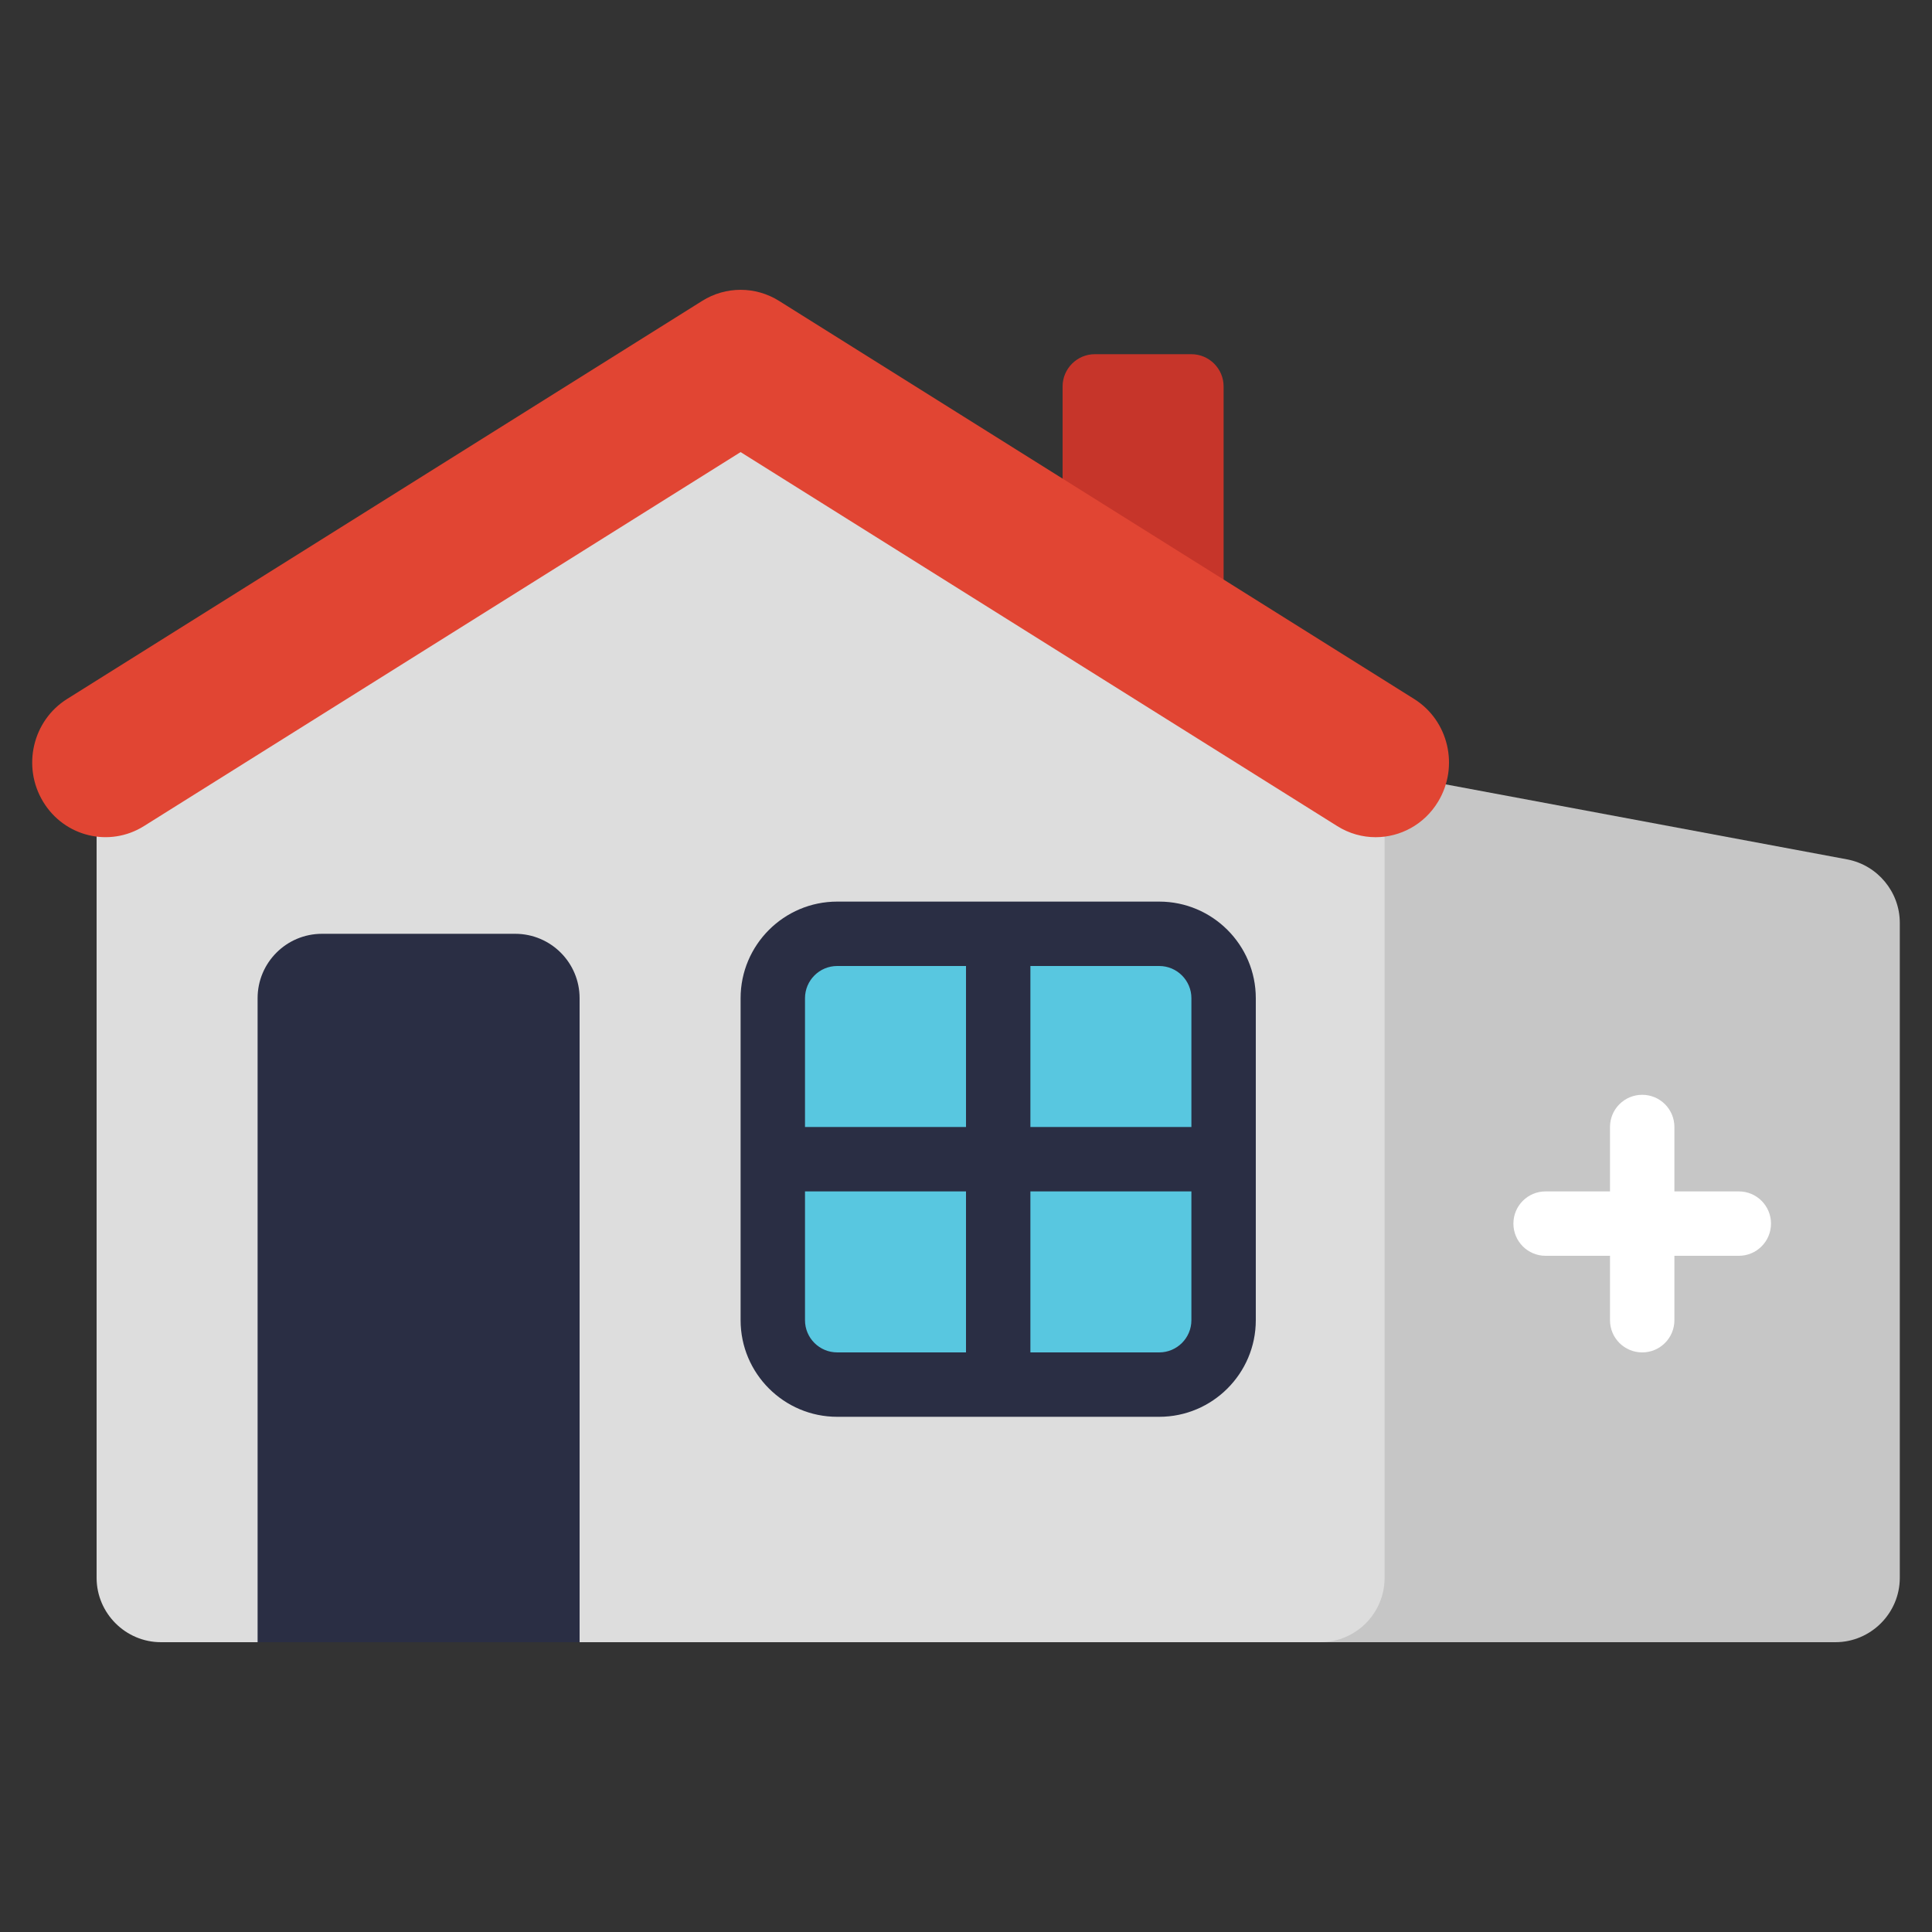 <svg id="Icons" viewBox="0 0 60 60" xmlns="http://www.w3.org/2000/svg"><rect x="0" y="0" width="60" height="60" fill="#333333" stroke="none"/><path d="m44.9 24.36 12.47 2.33c.94.18 1.63 1.01 1.63 1.97v20.34c0 1.1-.9 2-2 2h-16v-27z" fill="#c6c6c6"/><path d="m43 24v25c0 1.105-.895 2-2 2h-36c-1.1 0-2-.9-2-2v-25l20-13z" fill="#ddd"/><path d="m33 16.86v-4.86c0-.55.45-1 1-1h3c.55 0 1 .45 1 1v8z" fill="#c6352a"/><path d="m42.722 26c-.407 0-.819-.111-1.191-.344l-18.531-11.616-18.531 11.616c-1.071.669-2.472.331-3.131-.76-.659-1.09-.325-2.518.746-3.189l19.724-12.363c.731-.458 1.654-.458 2.385 0l19.724 12.363c1.071.671 1.404 2.099.745 3.189-.43.712-1.176 1.104-1.94 1.104z" fill="#e14533"/><path d="m8 51v-20c0-1.105.895-2 2-2h6c1.105 0 2 .895 2 2v20z" fill="#2a2e44"/><rect fill="#58c7e0" height="14" rx="2" width="14" x="24" y="29"/><path d="m36 28h-10c-1.654 0-3 1.346-3 3v10c0 1.654 1.346 3 3 3h10c1.654 0 3-1.346 3-3v-10c0-1.654-1.346-3-3-3zm1 3v4h-5v-5h4c.552 0 1 .449 1 1zm-11-1h4v5h-5v-4c0-.551.448-1 1-1zm-1 11v-4h5v5h-4c-.552 0-1-.448-1-1zm11 1h-4v-5h5v4c0 .552-.448 1-1 1z" fill="#2a2e44"/><path d="m54 37h-2v-2c0-.553-.447-1-1-1s-1 .447-1 1v2h-2c-.553 0-1 .447-1 1s.447 1 1 1h2v2c0 .553.447 1 1 1s1-.447 1-1v-2h2c.553 0 1-.447 1-1s-.447-1-1-1z" fill="#fff"/></svg>
